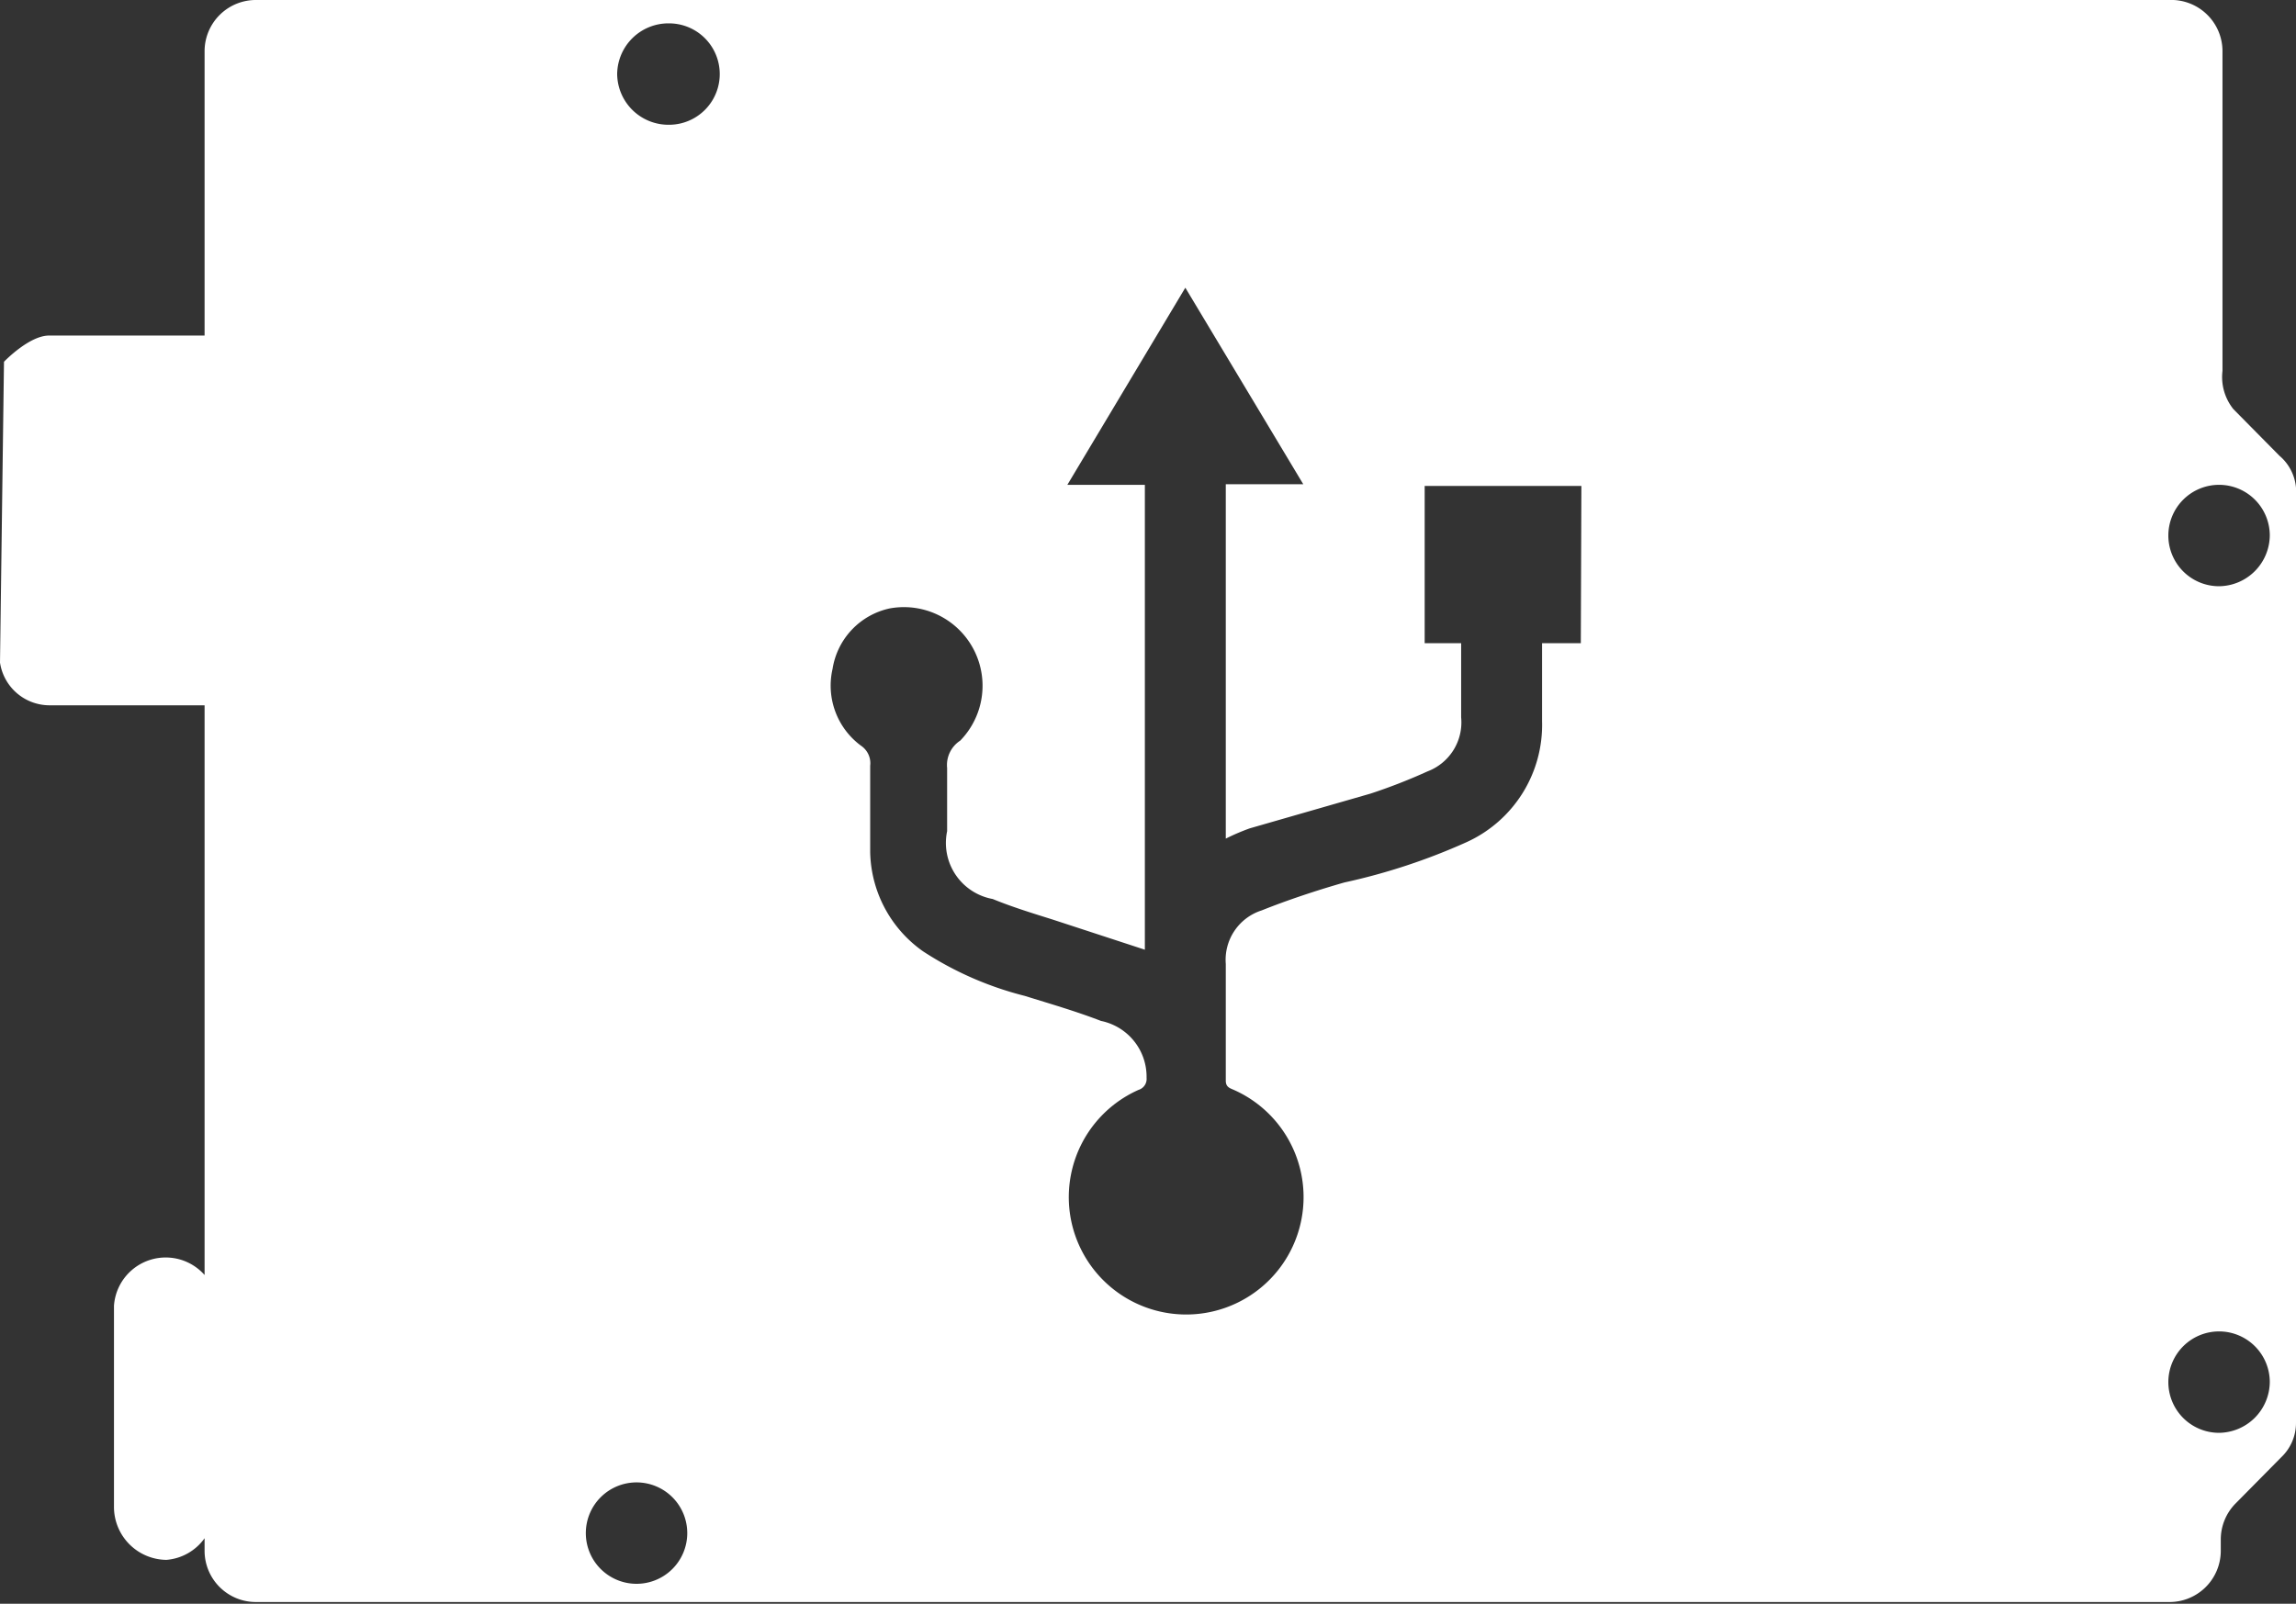 <svg xmlns="http://www.w3.org/2000/svg" viewBox="0 0 40.29 28.15"><rect x="0" y="0" width="40.29" height="28.15" fill="#333333" stroke="none"/><defs><style>.cls-1{fill:#fff;}</style></defs><g id="Calque_2" data-name="Calque 2"><g id="Calque_1-2" data-name="Calque 1"><g id="arduino"><path class="cls-1" d="M0,11.63a.88.88,0,0,0,.86.75H3.59v10A.91.91,0,0,0,2,22.92v3.53a.93.93,0,0,0,.92.93A.91.91,0,0,0,3.59,27v.23a.9.9,0,0,0,.91.89H38.06a.9.9,0,0,0,.91-.89v-.21a.9.9,0,0,1,.25-.62l.81-.82a.83.83,0,0,0,.26-.61V8.56A.83.83,0,0,0,40,8l-.81-.82A.9.9,0,0,1,39,6.51V.89A.9.9,0,0,0,38.06,0H4.5a.9.9,0,0,0-.91.89v5H.86c-.35,0-.79.46-.79.46ZM11.74.41a.89.89,0,1,1,0,1.78.9.9,0,0,1-.91-.89A.9.9,0,0,1,11.74.41ZM11.15,27.8a.89.89,0,1,1,.91-.89A.89.89,0,0,1,11.15,27.8Zm27.78-2.65a.89.89,0,1,1,.9-.89A.9.9,0,0,1,38.93,25.15Zm0-14.86a.89.89,0,1,1,.9-.89A.9.9,0,0,1,38.93,10.29Zm-11.19,1h-.68c0,.08,0,.14,0,.21v1.16a2.26,2.26,0,0,1-1.32,2.12,10.84,10.84,0,0,1-2.15.71c-.49.14-1,.31-1.45.49a.91.91,0,0,0-.63.94c0,.68,0,1.36,0,2.05,0,.11.07.13.14.16a2.06,2.06,0,1,1-1.67,0,.2.2,0,0,0,.14-.21,1,1,0,0,0-.8-1c-.44-.17-.89-.3-1.34-.44a5.89,5.89,0,0,1-1.78-.78,2.18,2.18,0,0,1-.93-1.74c0-.51,0-1,0-1.52a.37.37,0,0,0-.16-.35,1.31,1.31,0,0,1-.5-1.35,1.29,1.29,0,0,1,1-1.06A1.38,1.38,0,0,1,16.85,13a.51.51,0,0,0-.23.48c0,.37,0,.74,0,1.11a1,1,0,0,0,.8,1.19c.34.14.7.25,1.05.36l1.62.53V8.51H18.73L20.8,5.05,22.87,8.5H21.51v6.22a3.79,3.79,0,0,1,.42-.18l2.12-.61a9.88,9.88,0,0,0,1-.39.92.92,0,0,0,.59-.95c0-.43,0-.85,0-1.3H25V8.53h2.75Z"/></g></g></g></svg>